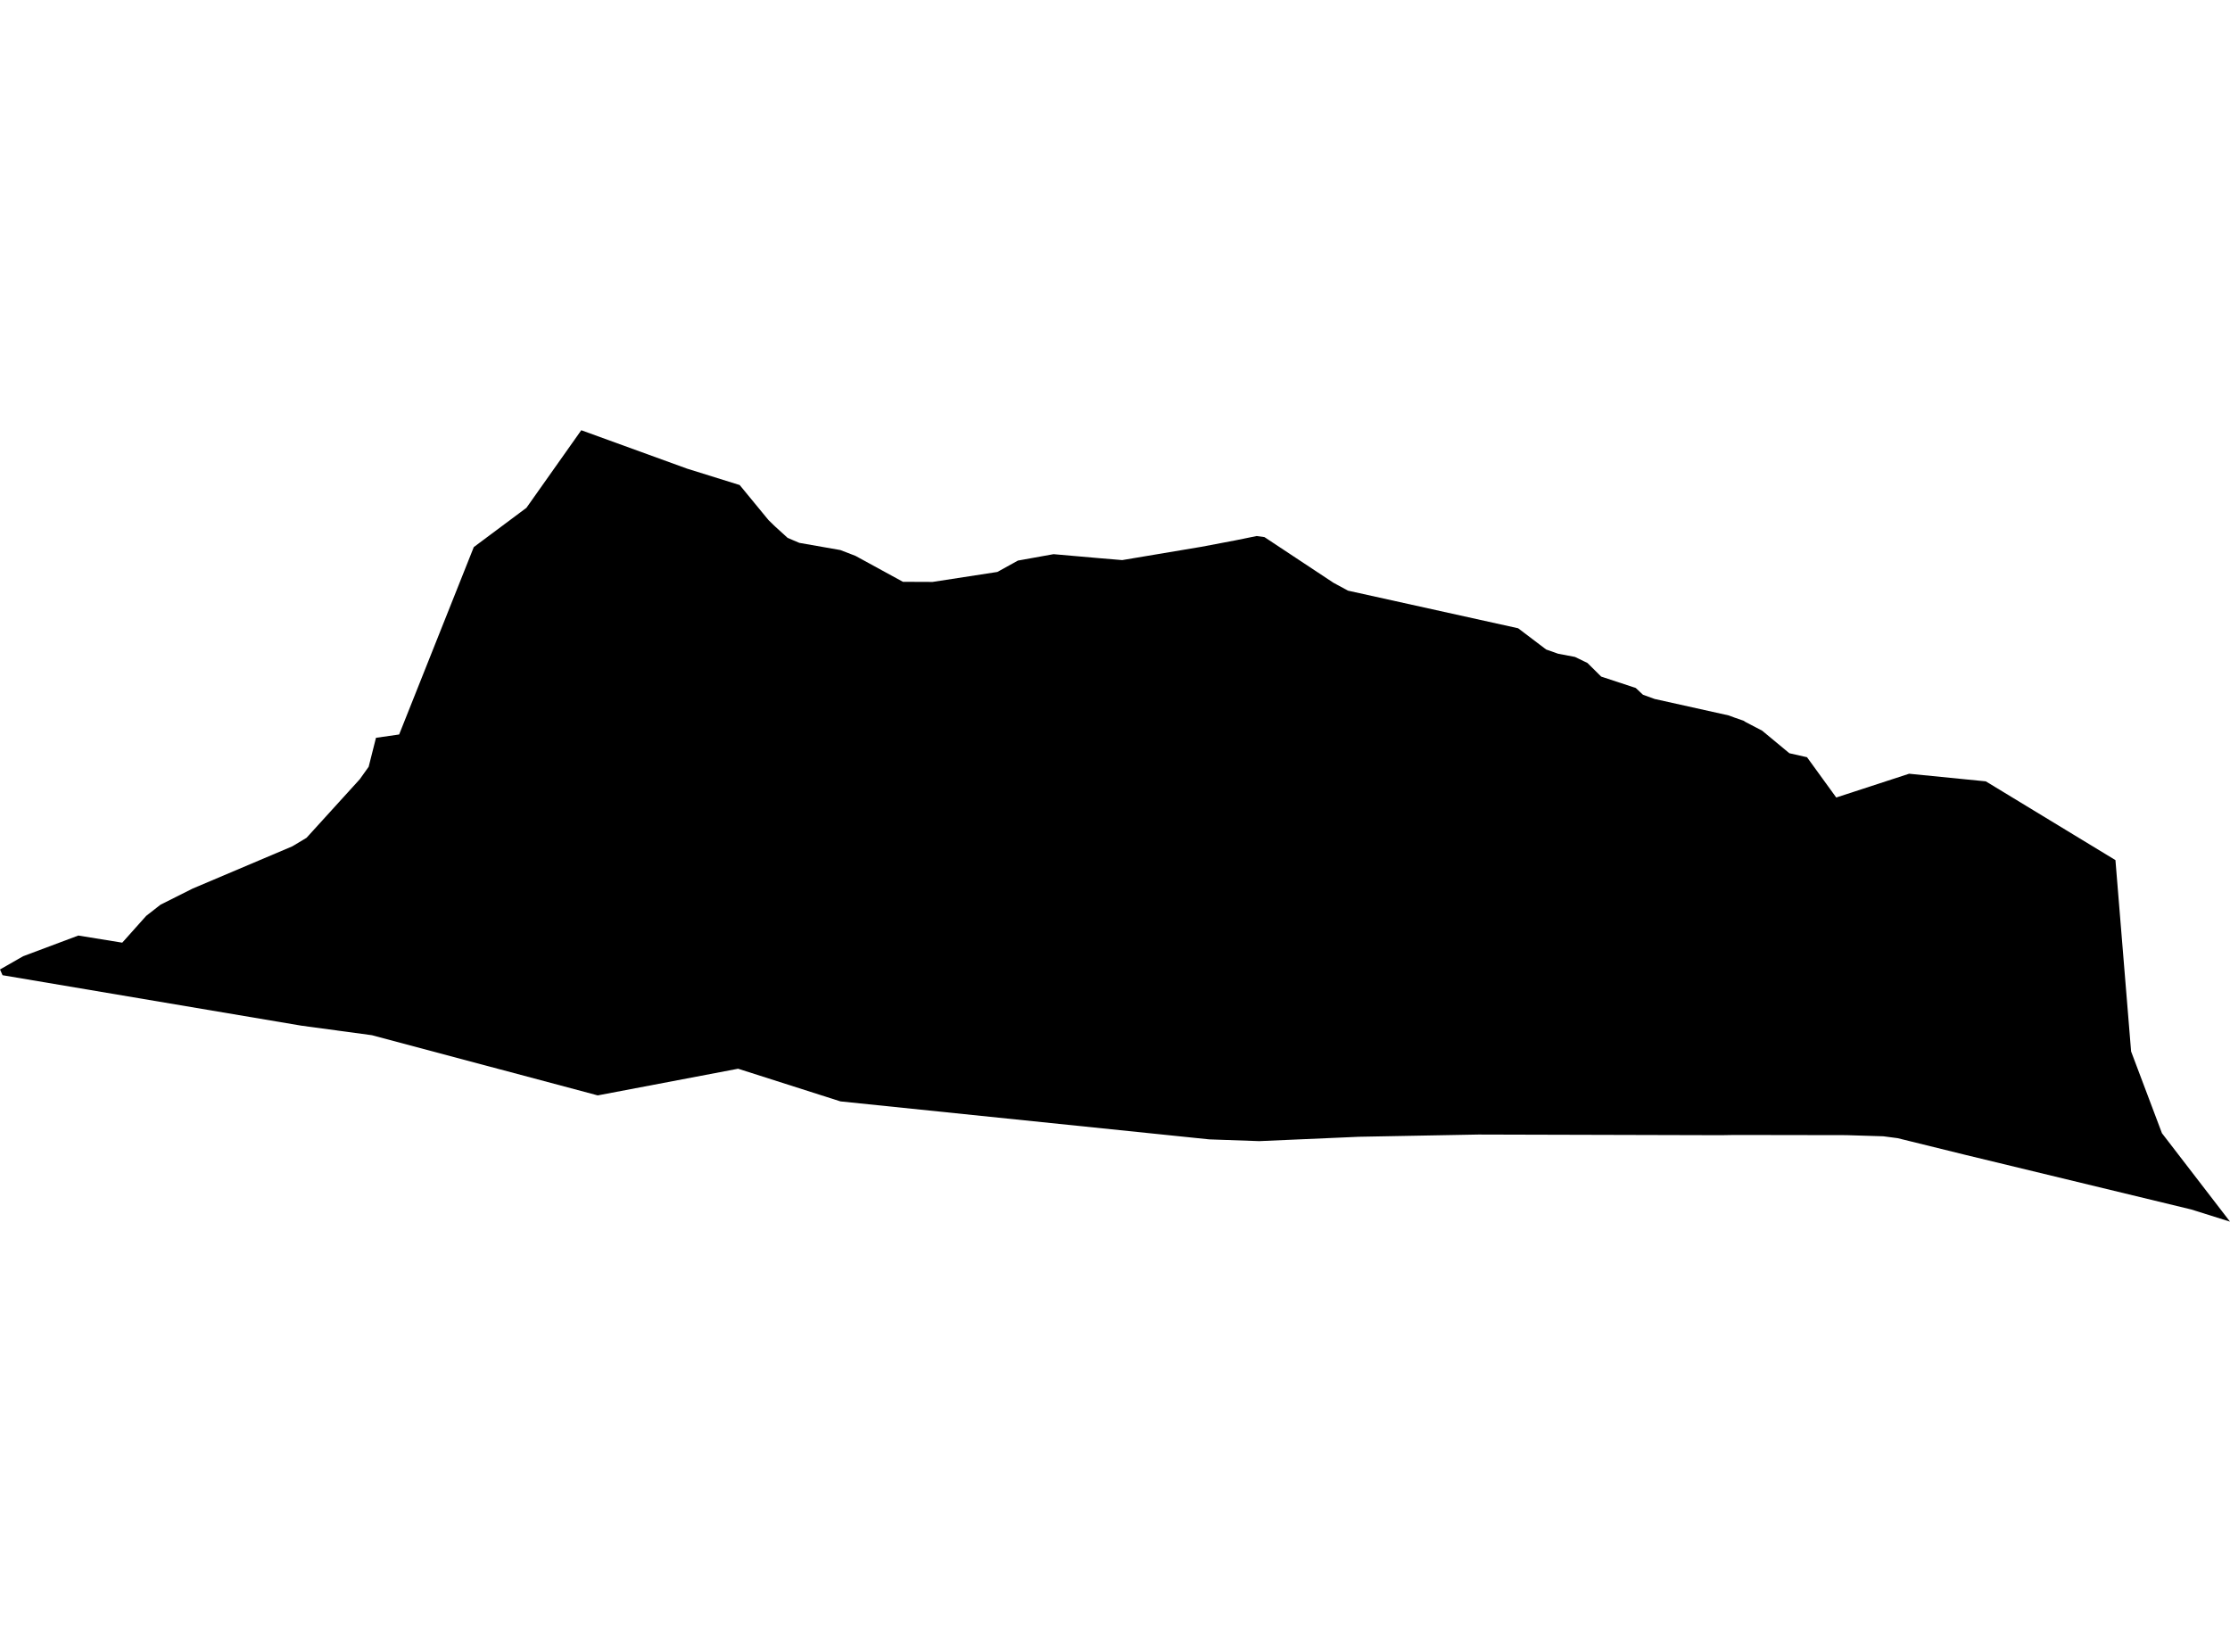 <?xml version='1.0'?>
<svg  baseProfile = 'tiny' width = '540' height = '400' stroke-linecap = 'round' stroke-linejoin = 'round' version='1.1' xmlns='http://www.w3.org/2000/svg'>
<path id='2612201001' title='2612201001'  d='M 512.259 208.275 516.052 254.603 523.522 274.406 540 295.82 530.626 292.876 475.92 279.65 459.516 275.607 456.059 275.153 447.051 274.875 419.998 274.831 416.717 274.889 412.382 274.875 357.998 274.728 329.041 275.27 304.933 276.325 292.849 275.9 203.518 266.702 178.735 258.792 144.74 265.252 90.078 250.678 72.971 248.364 0.615 236.148 0 234.757 5.61 231.549 18.968 226.54 29.601 228.268 35.401 221.78 38.873 219.07 46.636 215.174 70.759 204.951 74.23 202.871 87.119 188.693 89.273 185.675 91.045 178.66 96.655 177.854 114.729 132.478 127.472 122.972 140.756 104.18 166.417 113.496 179.116 117.45 186.088 125.931 187.655 127.454 190.731 130.252 193.558 131.453 203.503 133.196 207.15 134.602 218.648 140.885 225.825 140.915 241.512 138.498 246.492 135.744 255.119 134.192 266.324 135.173 271.743 135.627 290.945 132.405 299.133 130.852 304.303 129.798 306.192 130.061 322.904 141.12 326.42 143.024 367.621 152.134 374.403 157.275 377.303 158.3 381.389 159.077 384.407 160.541 387.731 163.837 396.095 166.591 397.852 168.231 400.679 169.256 418.607 173.24 419.984 173.753 422.181 174.514 422.693 174.837 426.707 176.931 433.298 182.394 437.575 183.361 444.649 193.116 462.298 187.36 480.871 189.205 512.259 208.275 Z' />
</svg>